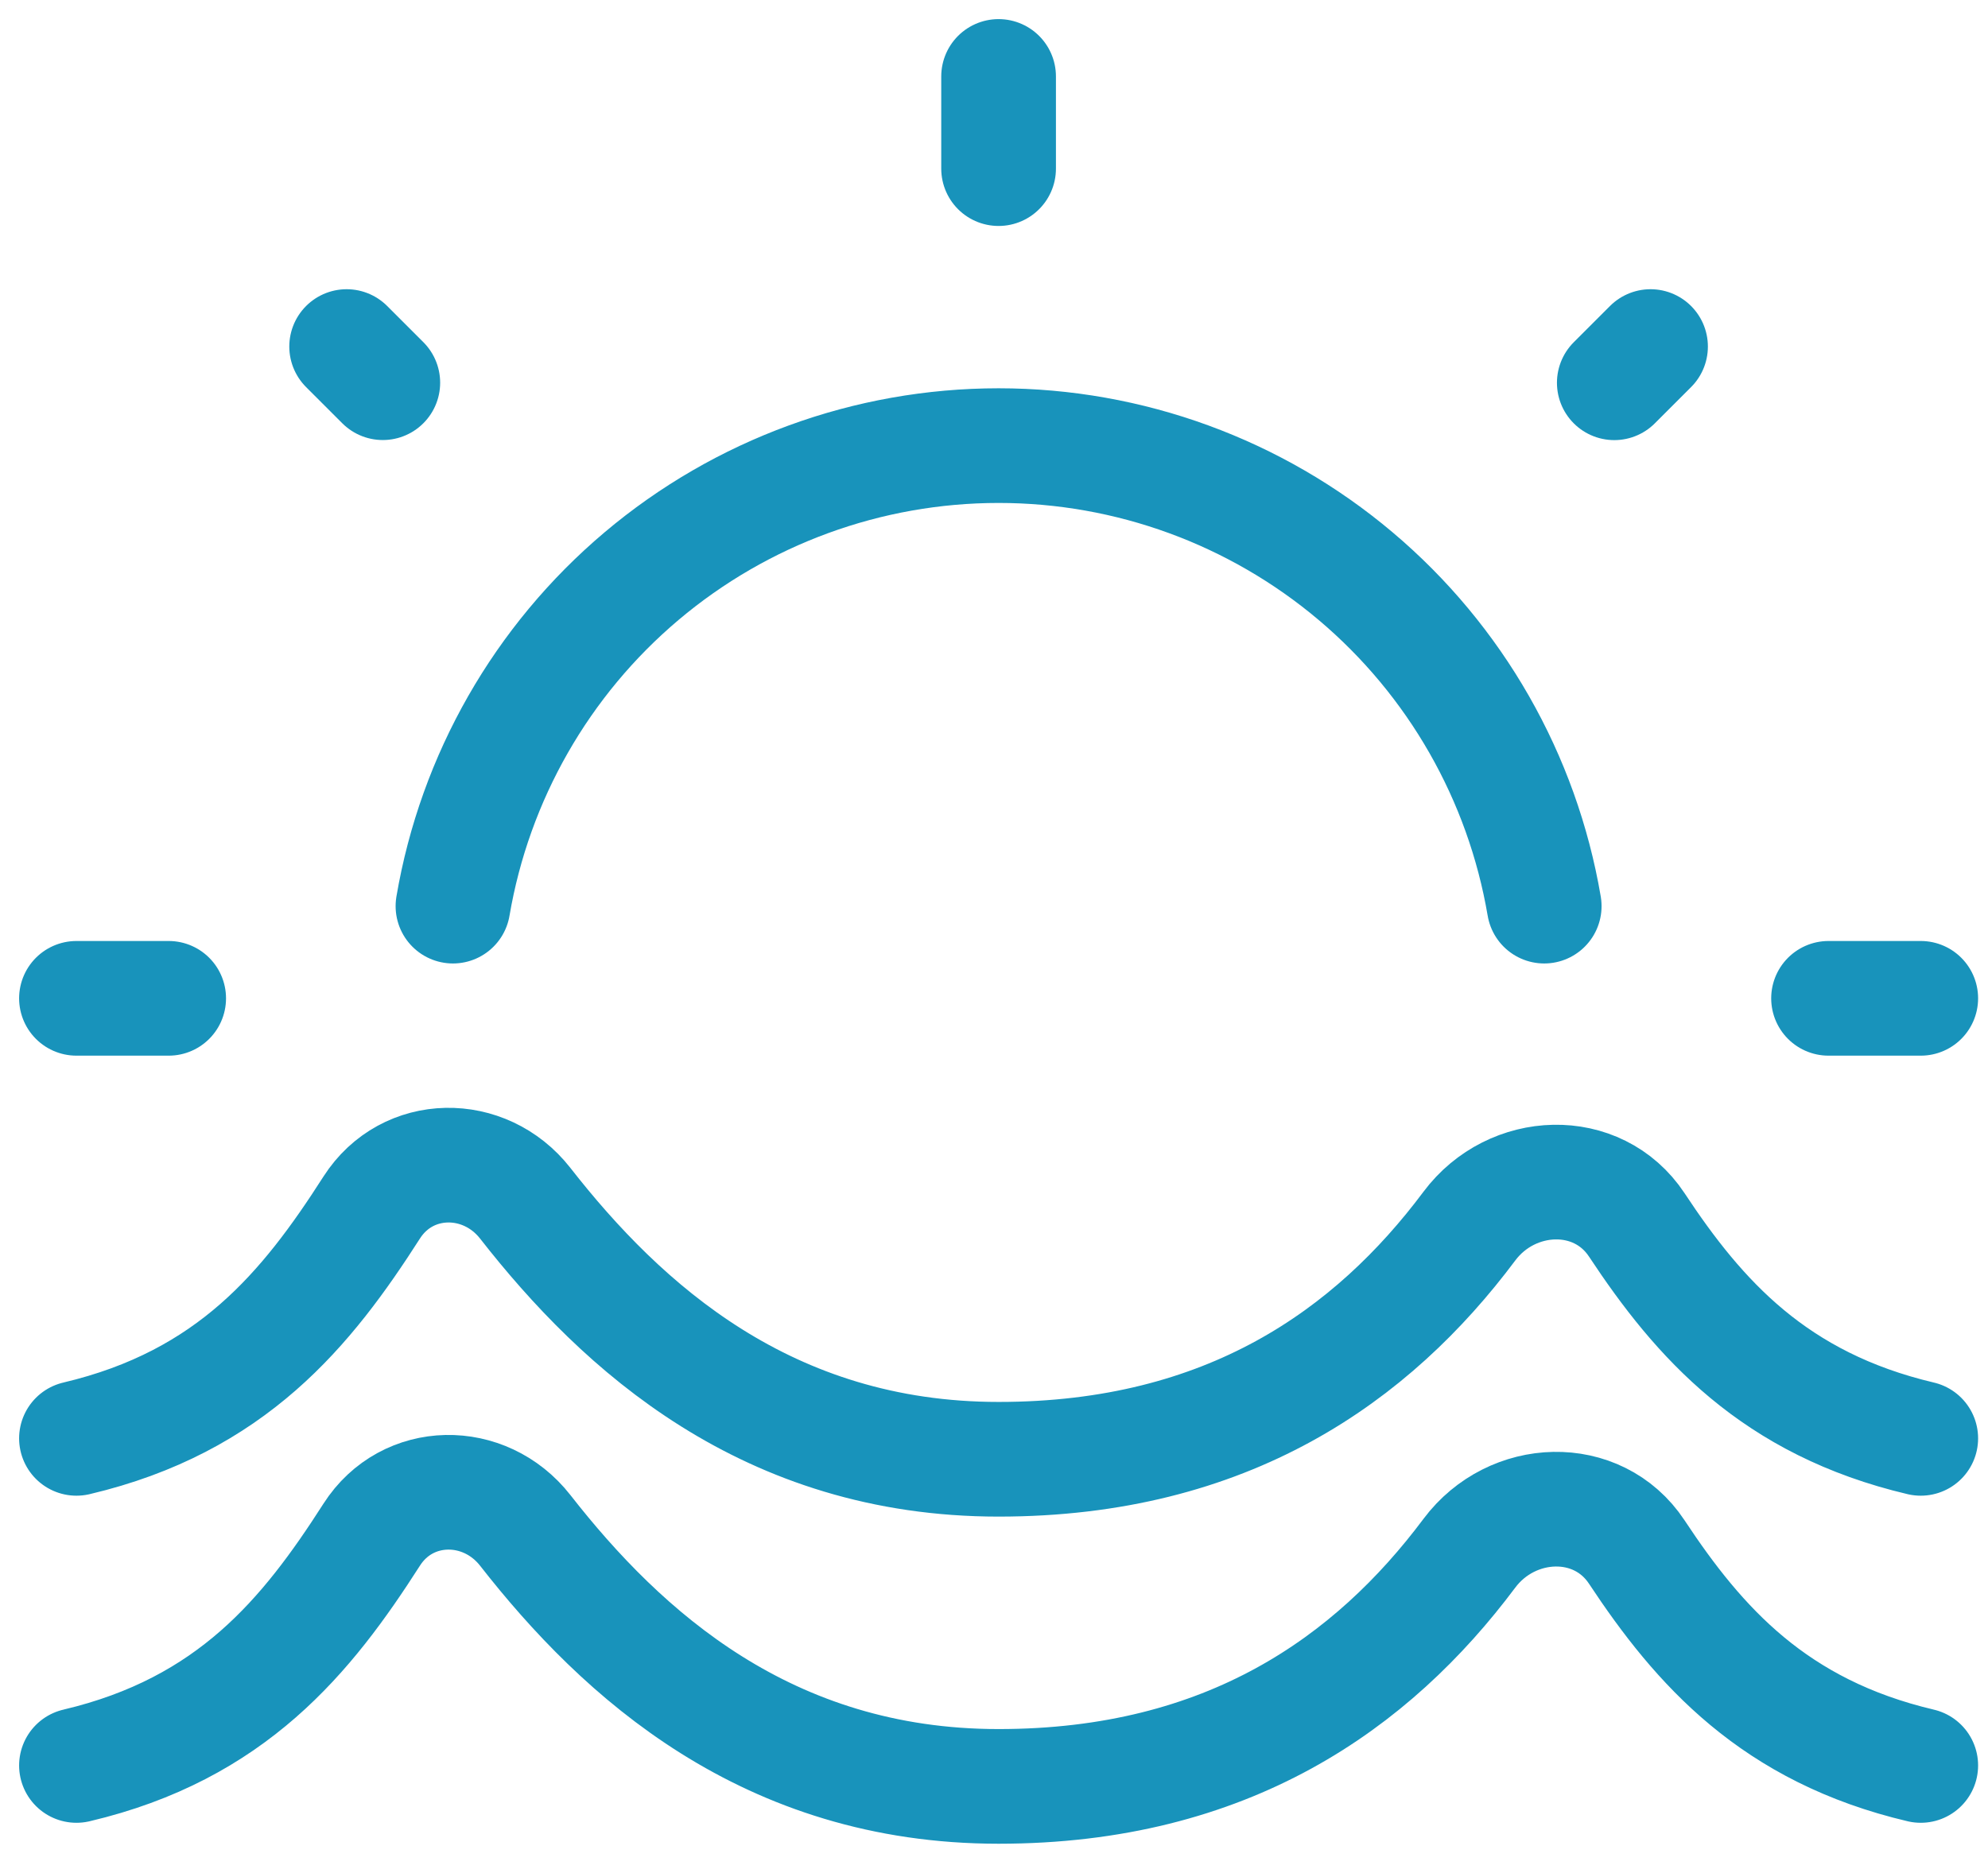 <svg width="52" height="49" viewBox="0 0 52 49" fill="none" xmlns="http://www.w3.org/2000/svg">
<path d="M50.241 37.633C46.41 36.73 44.442 34.514 42.812 32.046C41.789 30.503 39.543 30.597 38.434 32.08C35.901 35.469 32.114 38.18 26.12 38.18C20.073 38.18 16.274 34.728 13.739 31.482C12.678 30.126 10.652 30.143 9.723 31.593C8.03 34.239 6.062 36.675 2 37.633" stroke="#1893BB" stroke-width="3" stroke-linecap="round" stroke-linejoin="round"/>
<path d="M50.241 46.191C46.41 45.289 44.442 43.072 42.812 40.605C41.789 39.061 39.543 39.155 38.434 40.639C35.901 44.028 32.114 46.739 26.12 46.739C20.073 46.739 16.274 43.287 13.739 40.041C12.678 38.685 10.652 38.702 9.723 40.152C8.03 42.798 6.062 45.234 2 46.191" stroke="#1893BB" stroke-width="3" stroke-linecap="round" stroke-linejoin="round"/>
<path d="M40.392 23.708C39.819 20.338 38.072 17.279 35.459 15.074C32.847 12.869 29.539 11.659 26.12 11.659C22.702 11.659 19.393 12.869 16.781 15.074C14.169 17.279 12.422 20.338 11.848 23.708M26.12 2V4.412M50.241 26.12H47.829M4.412 26.12H2M43.173 9.067L42.225 10.015M10.013 10.013L9.067 9.067" stroke="#1893BB" stroke-width="3" stroke-linecap="round"/>
</svg>
